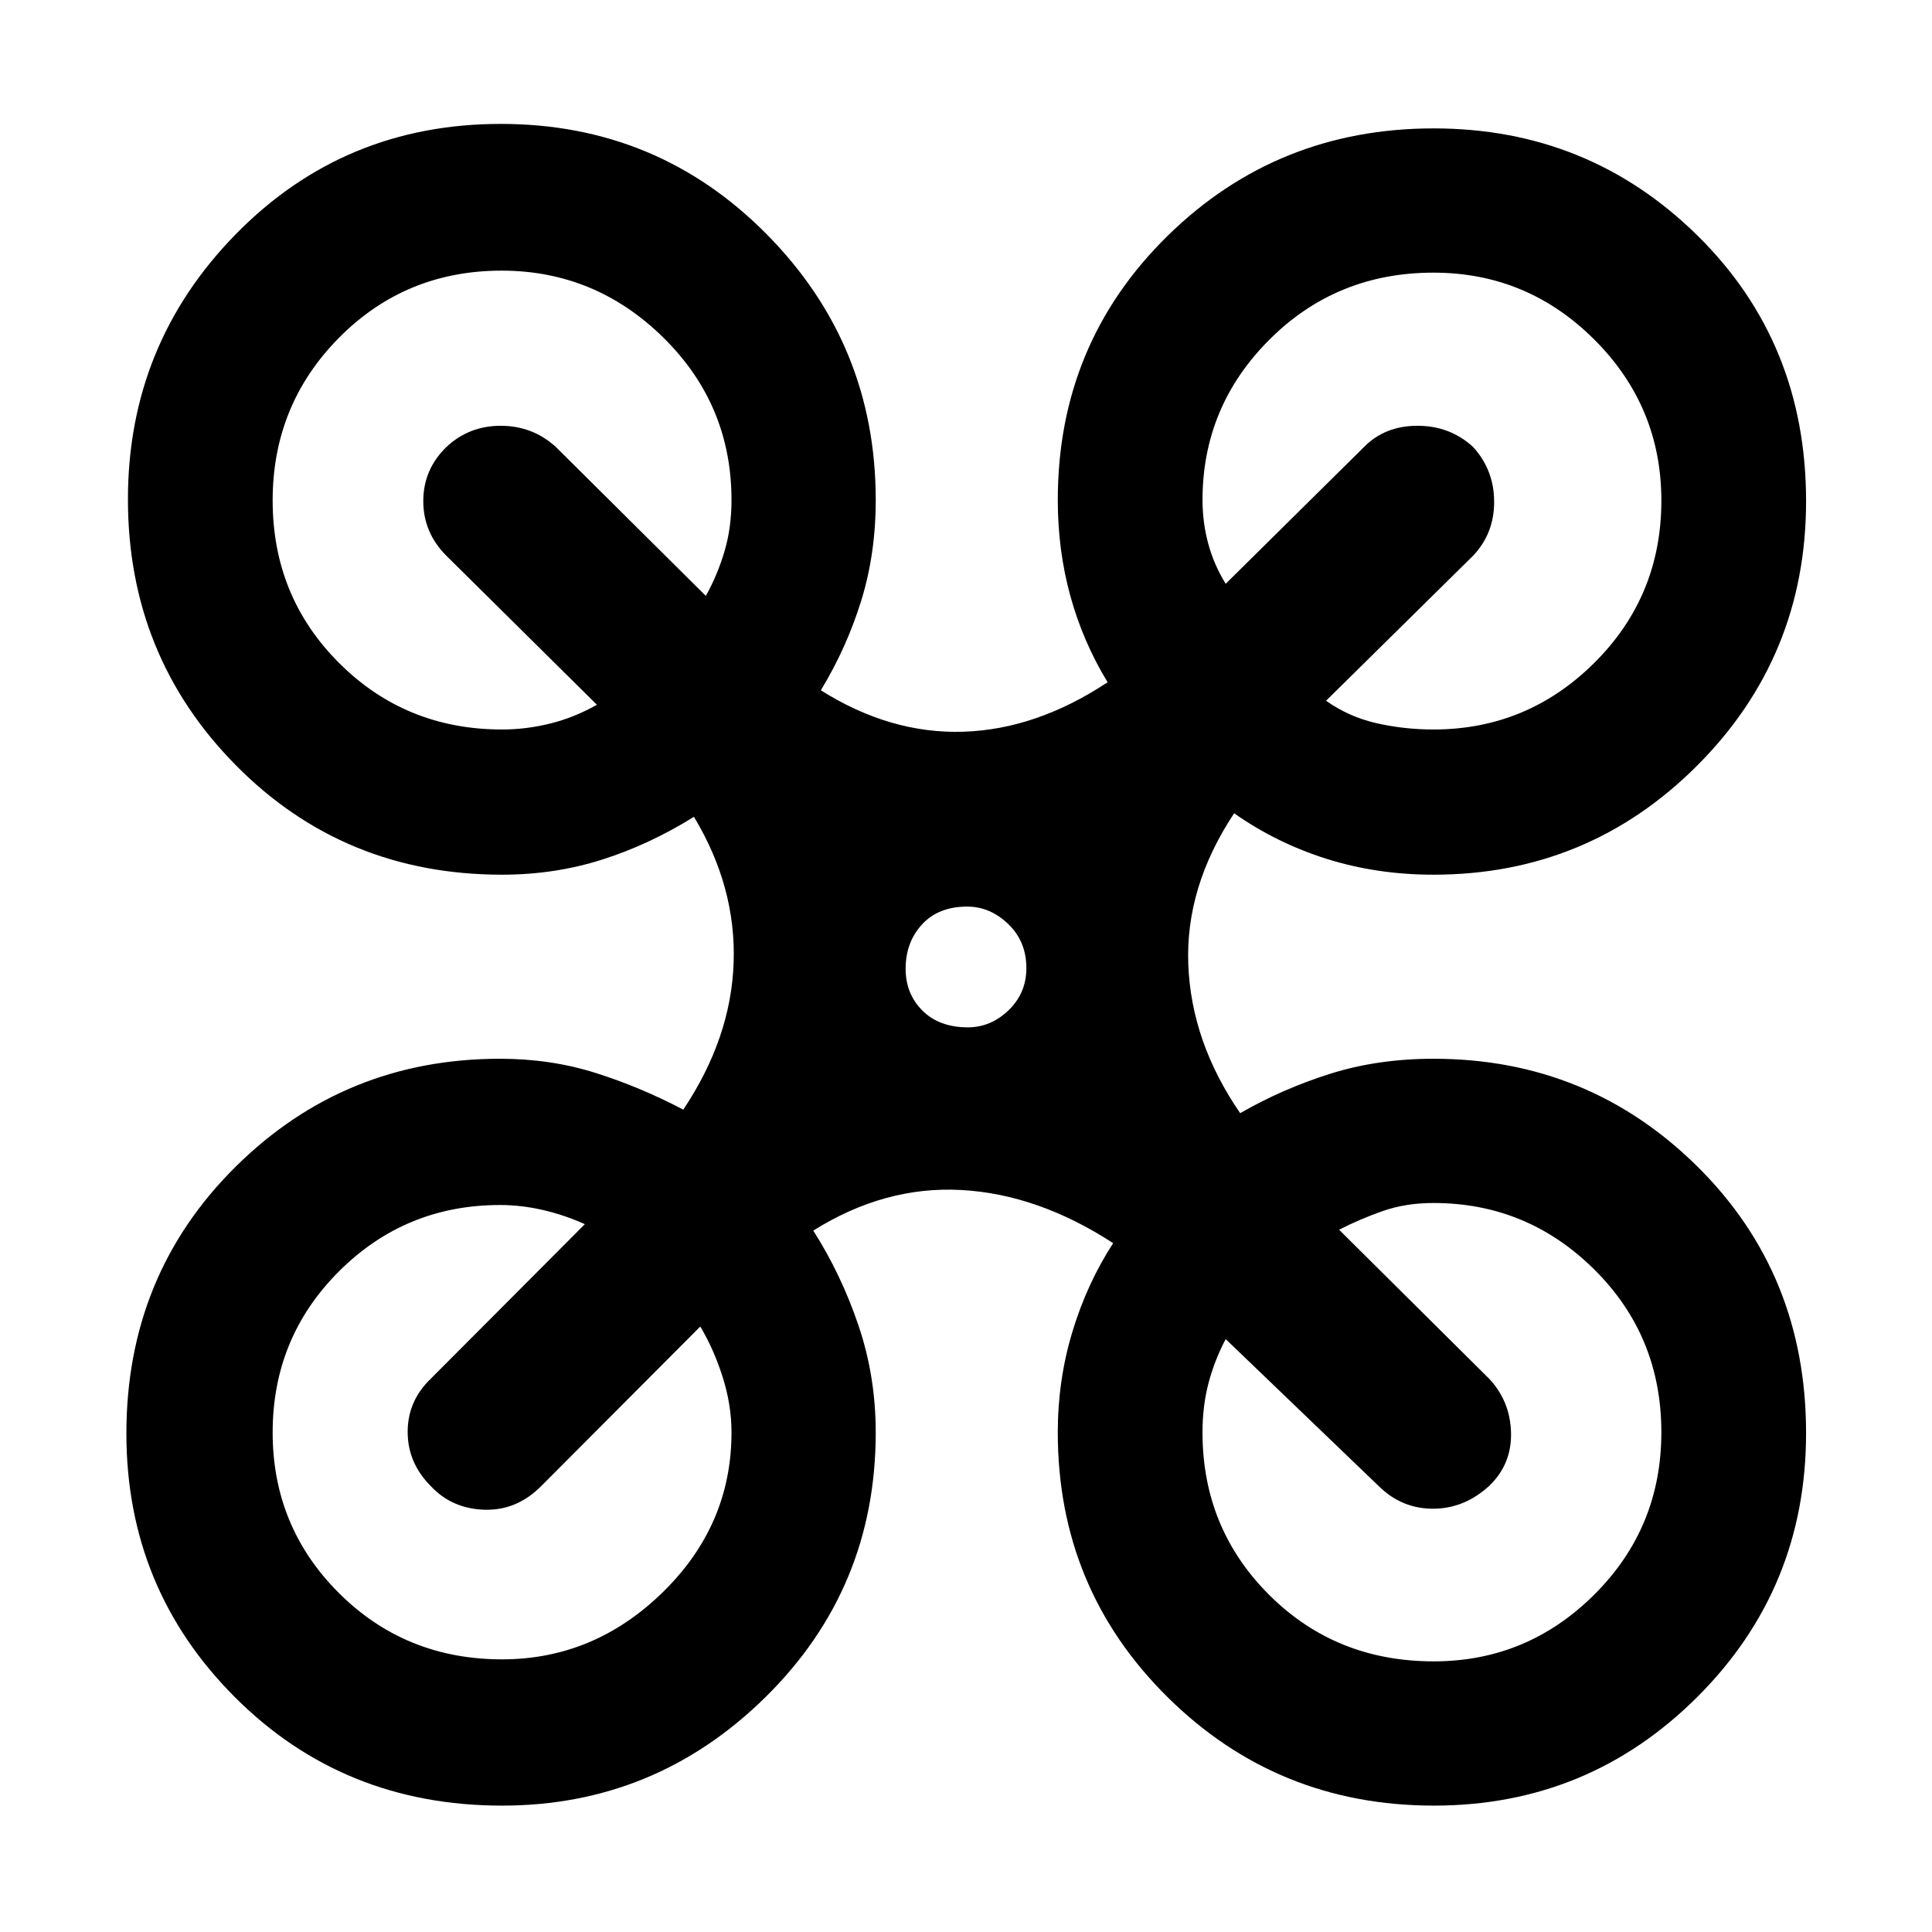 <svg xmlns="http://www.w3.org/2000/svg" height="48" viewBox="0 -960 960 960" width="48"><path d="M249.46-62.8q-78.95 0-132.8-53.94Q62.8-170.67 62.8-247.71q0-78.72 54.19-132.46 54.19-53.74 131.49-53.74 25.15 0 47.42 7.03 22.26 7.03 43.62 18.25 23.76-35.57 25.02-73.13 1.26-37.57-19.73-72.37-22.06 13.76-45.61 21.26-23.54 7.5-49.72 7.5-78.52 0-132.22-54.31-53.69-54.31-53.69-132.19 0-77.13 53.68-131.85 53.69-54.71 131.6-54.71 77.9 0 132.1 54.81 54.2 54.81 54.2 132.1 0 26.78-7.26 50.15Q420.63-638 407.87-617q34.56 21.76 70.85 20.59Q515-597.58 550.37-621q-12.21-20-18.49-42.76-6.27-22.76-6.27-47.76 0-77.68 54.45-131.18 54.46-53.5 132.33-53.5 76.94 0 130.99 53.16 54.05 53.16 54.05 132.06 0 77.28-54.16 131.44-54.17 54.17-130.99 54.17-28.06 0-53.04-7.86-24.99-7.87-46-22.66-24.28 36.62-22.78 75.18 1.5 38.56 25.78 73.84 21-12.09 44.69-19.57 23.7-7.47 51.35-7.47 76.93 0 131.04 53.44 54.11 53.44 54.11 132.56 0 77.25-54.1 131.18-54.11 53.93-130.8 53.93-77.93 0-132.42-53.95-54.5-53.94-54.5-131.49 0-26 7.26-50.01 7.26-24.02 20.26-44.03-37.35-24.3-75.4-26.41-38.06-2.11-73.62 20.17 13.88 21.77 22.46 47.1 8.58 25.34 8.58 53.18 0 77.55-54.73 131.49Q325.68-62.8 249.46-62.8Zm462.82-534.72q46.59 0 79.91-33.1 33.33-33.09 33.33-80.61 0-46.81-33.33-80.05-33.32-33.24-79.91-33.24-48.18 0-81.47 33.24t-33.29 79.76q0 11.26 2.88 21.79t8.64 19.82l68.81-68.05q10.34-10.47 26.48-10.47 16.15 0 27.63 10.51 10.47 11.51 10.47 27.28 0 15.77-10.47 26.79l-73.05 72.05q11.29 8 25.03 11.14 13.75 3.14 28.34 3.14Zm-462.8 0q11.94 0 23.88-2.95 11.93-2.95 23.25-9.33l-74.81-74.05Q210.33-695.3 210.33-711q0-15.69 11.44-26.84 11.23-10.59 27.02-10.59 15.8 0 27.36 10.47l74.57 74.05q5.76-10.29 9.26-22.06 3.5-11.78 3.5-25.55 0-47.4-33.83-80.7-33.82-33.3-80.38-33.3-47.79 0-80.79 33.32-33 33.33-33 80.88 0 47.8 33.06 80.8t80.94 33ZM712.4-134.48q46.47 0 79.79-33.17 33.33-33.17 33.33-80.67 0-47.83-33.33-80.88-33.32-33.04-79.91-33.04-13.78 0-25.19 4-11.42 4-21.7 9.28l74.57 74.05q10.47 11.18 10.86 26.78.38 15.61-10.71 26.33-12.42 11.47-28.1 11.47-15.68 0-27.16-11.47l-75.81-72.81q-5.48 10.36-8.5 21.73-3.02 11.36-3.02 24.64 0 47.66 33.11 80.71 33.1 33.05 81.77 33.05Zm-462.92-1q45.76 0 79.88-33.38 34.12-33.37 34.12-79.38 0-13.61-4.38-27.47t-11.14-25.14l-78.81 79.05q-12.23 12.47-28.43 11.97t-26.68-11.76q-11.47-11.5-11.47-26.91t11.47-26.41l76.57-76.81q-10.28-4.61-20.97-7.07-10.69-2.45-21.16-2.45-47 0-80 32.92-33 32.93-33 80.12 0 46.96 33 79.84t81 32.88Zm231.46-314.04q11.4 0 20.23-8.51t8.83-20.91q0-13.25-9.01-21.91-9.01-8.67-20.4-8.67-14.25 0-22.42 8.84-8.17 8.85-8.17 22.09 0 12.4 8.34 20.74 8.35 8.33 22.6 8.33Z"/></svg>